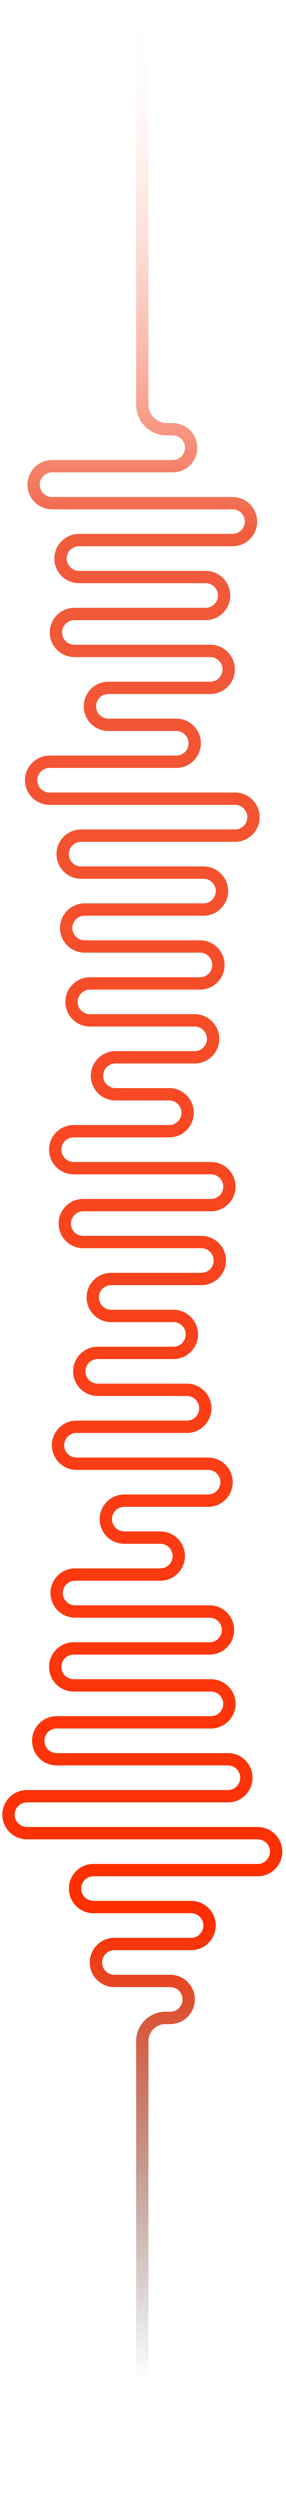 <svg xmlns="http://www.w3.org/2000/svg" width="75" height="654" viewBox="0 0 75 654" fill="none">
  <path d="M37.317 653.129L37.317 533.962C37.317 530.603 40.04 527.881 43.398 527.881H44.646C47.315 527.881 49.478 525.717 49.478 523.049V523.049C49.478 520.38 47.315 518.216 44.646 518.216H37.317H29.989C27.32 518.216 25.156 516.053 25.156 513.384V513.384C25.156 510.715 27.32 508.551 29.989 508.551H37.317H50.123C52.792 508.551 54.956 506.388 54.956 503.719V503.719C54.956 501.05 52.792 498.886 50.123 498.886H37.317H24.512C21.843 498.886 19.679 496.723 19.679 494.054V494.054C19.679 491.385 21.843 489.222 24.512 489.222H37.317H67.576C70.245 489.222 72.408 487.058 72.408 484.389V484.389C72.408 481.72 70.245 479.557 67.576 479.557H37.317H7.059C4.39 479.557 2.227 477.393 2.227 474.724V474.724C2.227 472.055 4.39 469.892 7.059 469.892H37.317H59.778C62.447 469.892 64.61 467.728 64.61 465.059V465.059C64.61 462.39 62.447 460.227 59.778 460.227H37.317H14.857C12.188 460.227 10.024 458.063 10.024 455.394V455.394C10.024 452.726 12.188 450.562 14.857 450.562H37.317H55.322C57.991 450.562 60.154 448.398 60.154 445.73V445.73C60.154 443.061 57.991 440.897 55.322 440.897H37.317H19.313C16.644 440.897 14.48 438.734 14.48 436.065V436.065C14.48 433.396 16.644 431.232 19.313 431.232H37.317H54.95C57.619 431.232 59.783 429.069 59.783 426.4V426.4C59.783 423.731 57.619 421.567 54.95 421.567H37.317H19.684C17.015 421.567 14.852 419.404 14.852 416.735V416.735C14.852 414.066 17.015 411.903 19.684 411.903H37.317H42.047C44.716 411.903 46.879 409.739 46.879 407.07V407.07C46.879 404.401 44.716 402.238 42.047 402.238H37.317H32.588C29.919 402.238 27.756 400.074 27.756 397.405V397.405C27.756 394.736 29.919 392.573 32.588 392.573H37.317H54.579C57.248 392.573 59.412 390.409 59.412 387.74V387.74C59.412 385.071 57.248 382.908 54.579 382.908H37.317H20.056C17.387 382.908 15.223 380.744 15.223 378.075V378.075C15.223 375.407 17.387 373.243 20.056 373.243H37.317H49.009C51.678 373.243 53.842 371.079 53.842 368.411V368.411C53.842 365.742 51.678 363.578 49.009 363.578H37.317H25.626C22.957 363.578 20.793 361.415 20.793 358.746V358.746C20.793 356.077 22.957 353.913 25.626 353.913H37.317H45.482C48.15 353.913 50.314 351.75 50.314 349.081V349.081C50.314 346.412 48.15 344.248 45.482 344.248H37.317H29.153C26.484 344.248 24.321 342.085 24.321 339.416V339.416C24.321 336.747 26.484 334.584 29.153 334.584H37.317H52.815C55.484 334.584 57.648 332.42 57.648 329.751V329.751C57.648 327.082 55.484 324.919 52.815 324.919H37.317H21.819C19.151 324.919 16.987 322.755 16.987 320.086V320.086C16.987 317.417 19.151 315.254 21.819 315.254H37.317H55.322C57.991 315.254 60.154 313.09 60.154 310.421V310.421C60.154 307.752 57.991 305.589 55.322 305.589H37.317H19.313C16.644 305.589 14.48 303.425 14.48 300.756V300.756C14.48 298.088 16.644 295.924 19.313 295.924H37.317H44.368C47.036 295.924 49.2 293.761 49.2 291.092V291.092C49.2 288.423 47.036 286.259 44.368 286.259H37.317H30.267C27.598 286.259 25.435 284.096 25.435 281.427V281.427C25.435 278.758 27.598 276.594 30.267 276.594H37.317H51.051C53.72 276.594 55.884 274.431 55.884 271.762V271.762C55.884 269.093 53.72 266.929 51.051 266.929H37.317H23.583C20.914 266.929 18.751 264.766 18.751 262.097V262.097C18.751 259.428 20.914 257.265 23.583 257.265H37.317H52.444C55.113 257.265 57.276 255.101 57.276 252.432V252.432C57.276 249.763 55.113 247.6 52.444 247.6H37.317H22.191C19.522 247.6 17.358 245.436 17.358 242.767V242.767C17.358 240.098 19.522 237.935 22.191 237.935H37.317H53.372C56.041 237.935 58.205 235.771 58.205 233.102V233.102C58.205 230.433 56.041 228.27 53.372 228.27H37.317H21.262C18.593 228.27 16.43 226.106 16.43 223.437V223.437C16.43 220.769 18.593 218.605 21.262 218.605H37.317H61.635C64.303 218.605 66.467 216.441 66.467 213.773V213.773C66.467 211.104 64.303 208.94 61.635 208.94H37.317H13C10.331 208.94 8.168 206.777 8.168 204.108V204.108C8.168 201.439 10.331 199.275 13 199.275H37.317H46.224C48.893 199.275 51.057 197.112 51.057 194.443V194.443C51.057 191.774 48.893 189.61 46.224 189.61H37.317H28.411C25.742 189.61 23.578 187.447 23.578 184.778V184.778C23.578 182.109 25.742 179.946 28.411 179.946H37.317H55.136C57.805 179.946 59.969 177.782 59.969 175.113V175.113C59.969 172.444 57.805 170.281 55.136 170.281H37.317H19.499C16.83 170.281 14.666 168.117 14.666 165.448V165.448C14.666 162.779 16.83 160.616 19.499 160.616H37.317H53.929C56.598 160.616 58.762 158.452 58.762 155.783V155.783C58.762 153.114 56.598 150.951 53.929 150.951H37.317H20.705C18.037 150.951 15.873 148.787 15.873 146.119V146.119C15.873 143.45 18.037 141.286 20.705 141.286H37.317H60.985C63.654 141.286 65.817 139.123 65.817 136.454V136.454C65.817 133.785 63.654 131.621 60.985 131.621H37.317H13.65C10.981 131.621 8.818 129.458 8.818 126.789V126.789C8.818 124.12 10.981 121.956 13.65 121.956H37.317H45.296C47.965 121.956 50.128 119.793 50.128 117.124V117.124C50.128 114.455 47.965 112.291 45.296 112.291H43.723C40.185 112.291 37.317 109.424 37.317 105.886L37.317 0.494" stroke="url(#paint0_linear_309_7689)" stroke-width="3.232"/>
  <defs>
    <linearGradient id="paint0_linear_309_7689" x1="72.873" y1="653.129" x2="72.873" y2="0.21" gradientUnits="userSpaceOnUse">
      <stop offset="0.047" stop-color="#1E1E1E" stop-opacity="0"/>
      <stop offset="0.229" stop-color="#FF2E00"/>
      <stop offset="0.786" stop-color="#F15C3D"/>
      <stop offset="1" stop-color="white" stop-opacity="0"/>
    </linearGradient>
  </defs>
</svg>
